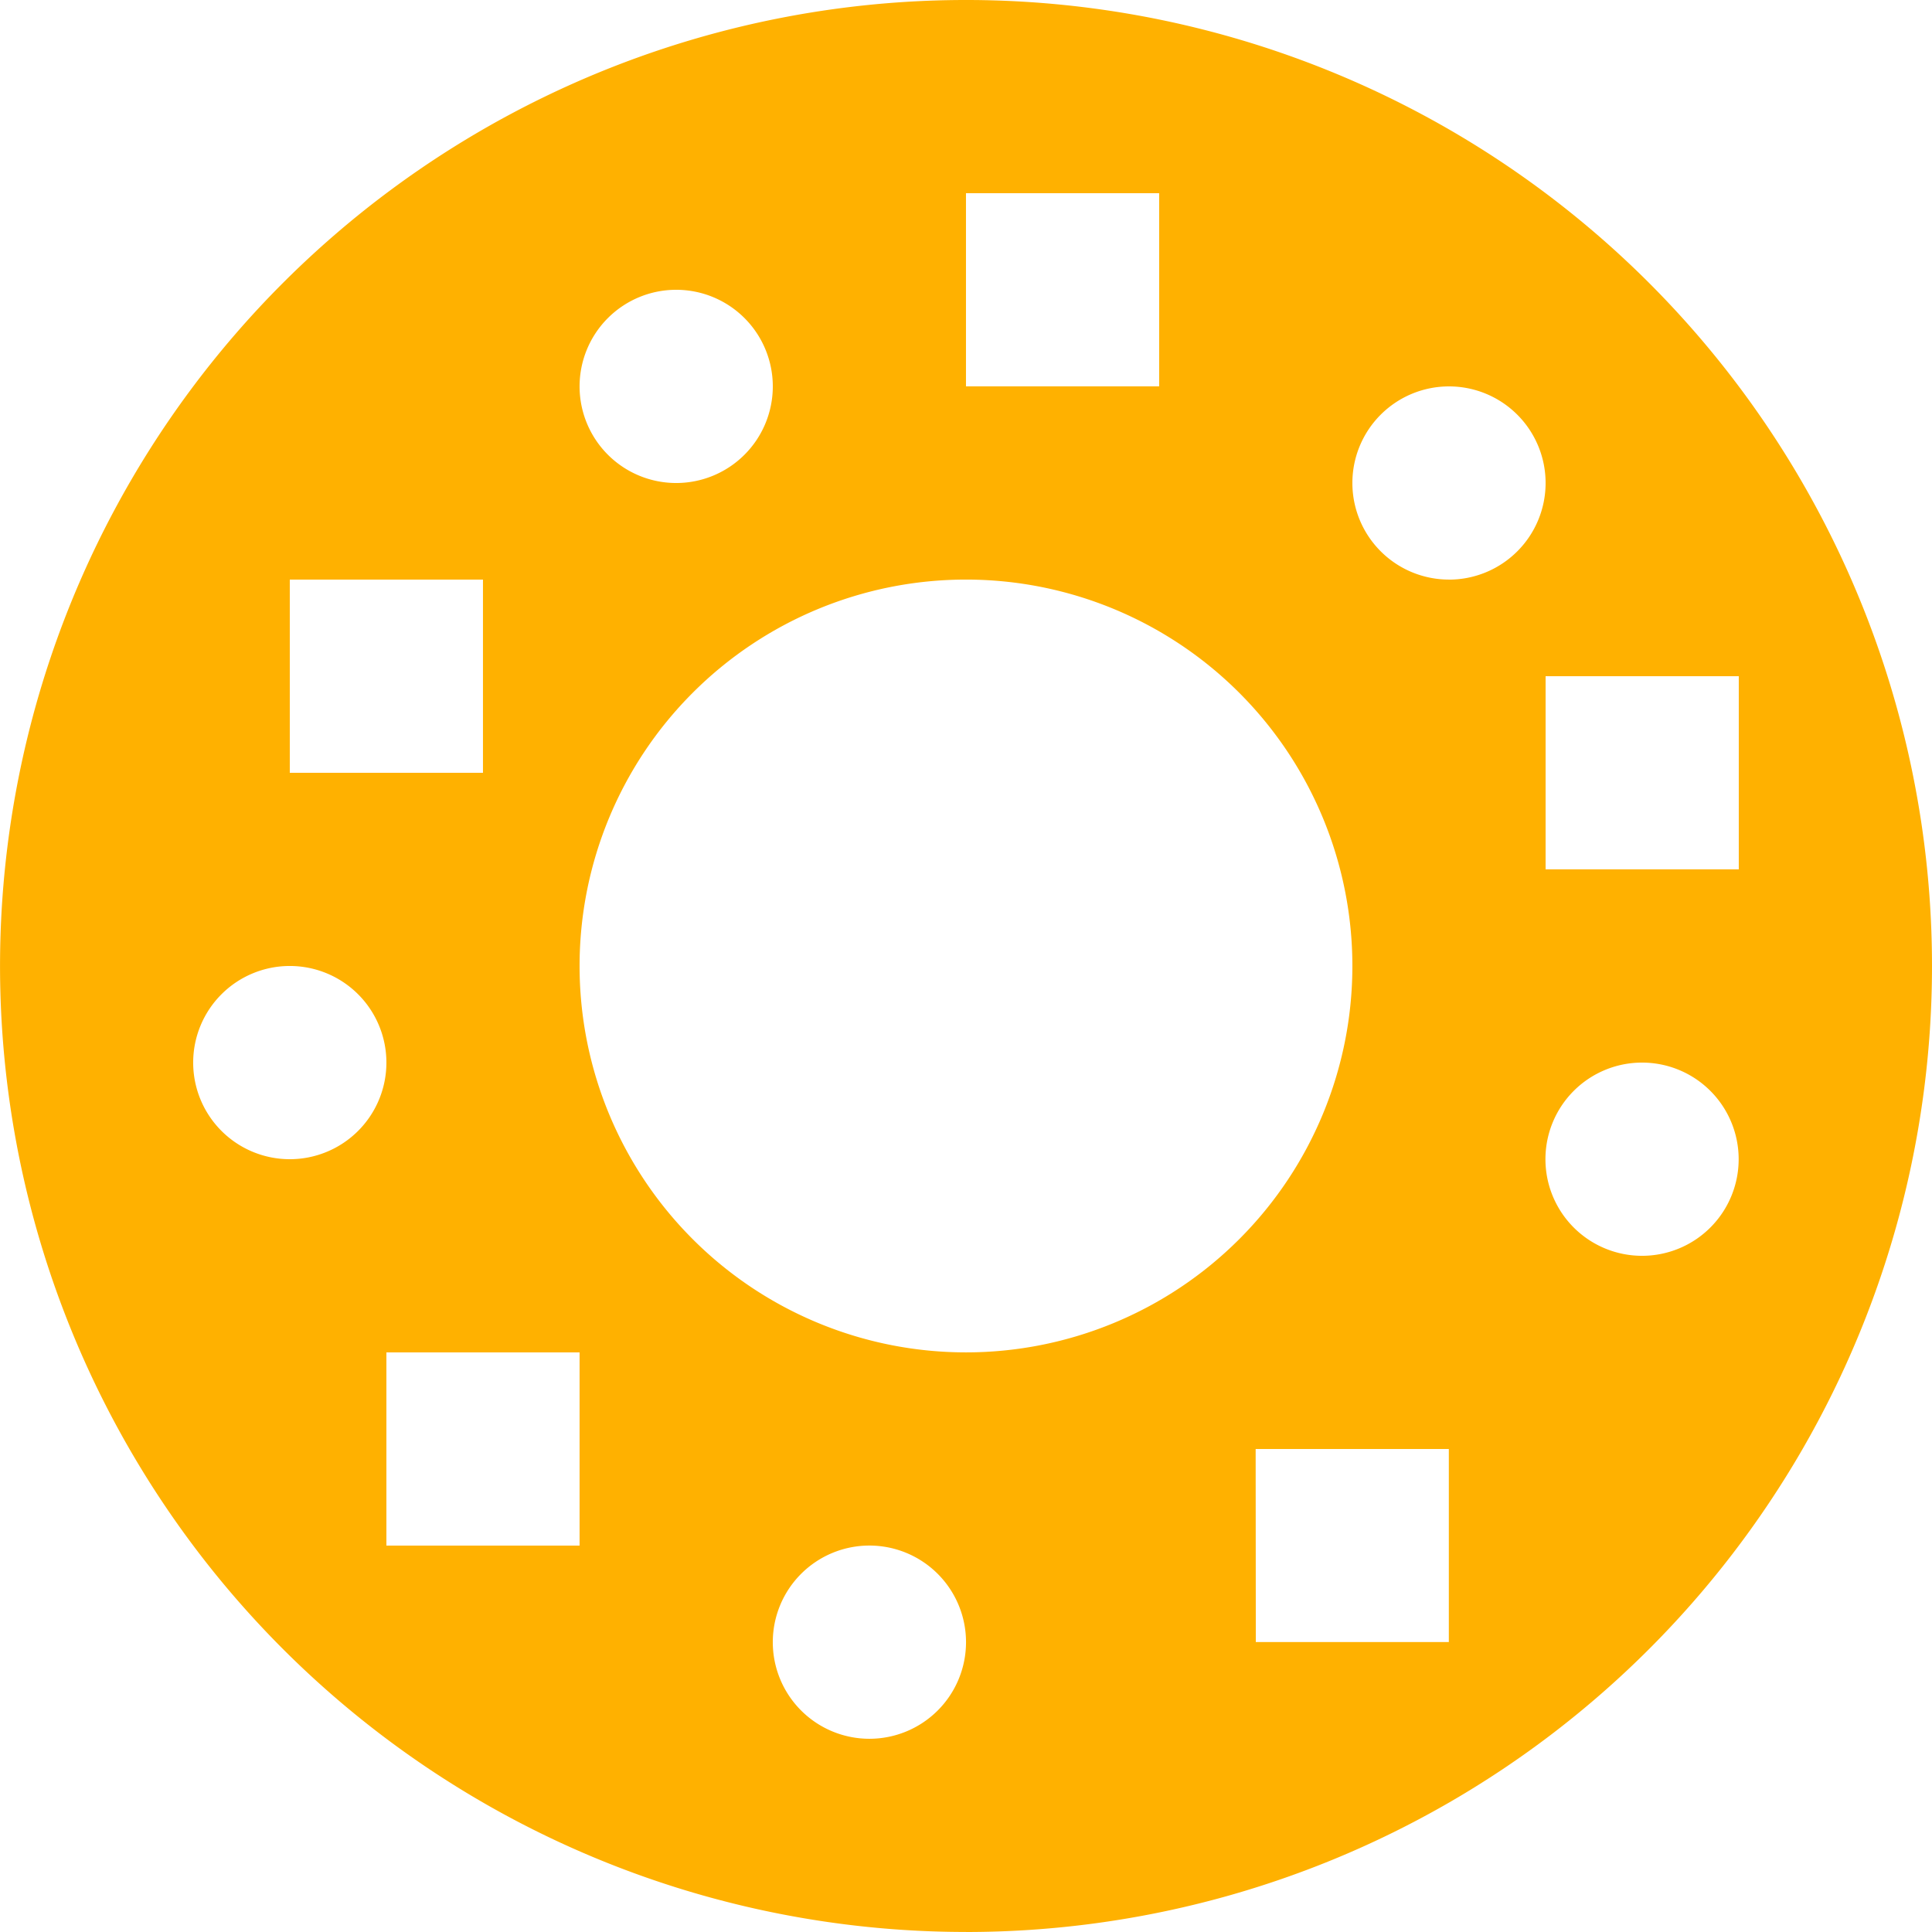 <svg xmlns="http://www.w3.org/2000/svg" width="48.475" height="48.475" viewBox="0 0 48.475 48.475">
  <defs>
    <style>
      .cls-1 {
        fill: #ffb100;
        fill-rule: evenodd;
      }
    </style>
  </defs>
  <path id="donut" class="cls-1" d="M27.237,36.932a9.695,9.695,0,1,0-9.695-9.695A9.695,9.695,0,0,0,27.237,36.932Zm0,14.542A24.237,24.237,0,1,1,51.475,27.237,24.237,24.237,0,0,1,27.237,51.475Zm0-43.627h4.847v4.847H27.237ZM41.78,19.966h4.847v4.847H41.78ZM10.271,32.085a2.424,2.424,0,1,0-2.424-2.424A2.424,2.424,0,0,0,10.271,32.085Zm9.695-16.966a2.424,2.424,0,1,0-2.424-2.424A2.424,2.424,0,0,0,19.966,15.119Zm19.39,2.424a2.424,2.424,0,1,0-2.424-2.424A2.424,2.424,0,0,0,39.356,17.542ZM44.2,34.509a2.424,2.424,0,1,0-2.424-2.424A2.424,2.424,0,0,0,44.2,34.509Zm-9.695,4.847h4.847V44.2H34.509Zm-9.695,7.271A2.424,2.424,0,1,0,22.39,44.2,2.424,2.424,0,0,0,24.814,46.627ZM12.695,36.932h4.847V41.78H12.695Zm-2.424-19.39h4.847V22.39H10.271Z" transform="translate(-3 -3)"/>
</svg>
